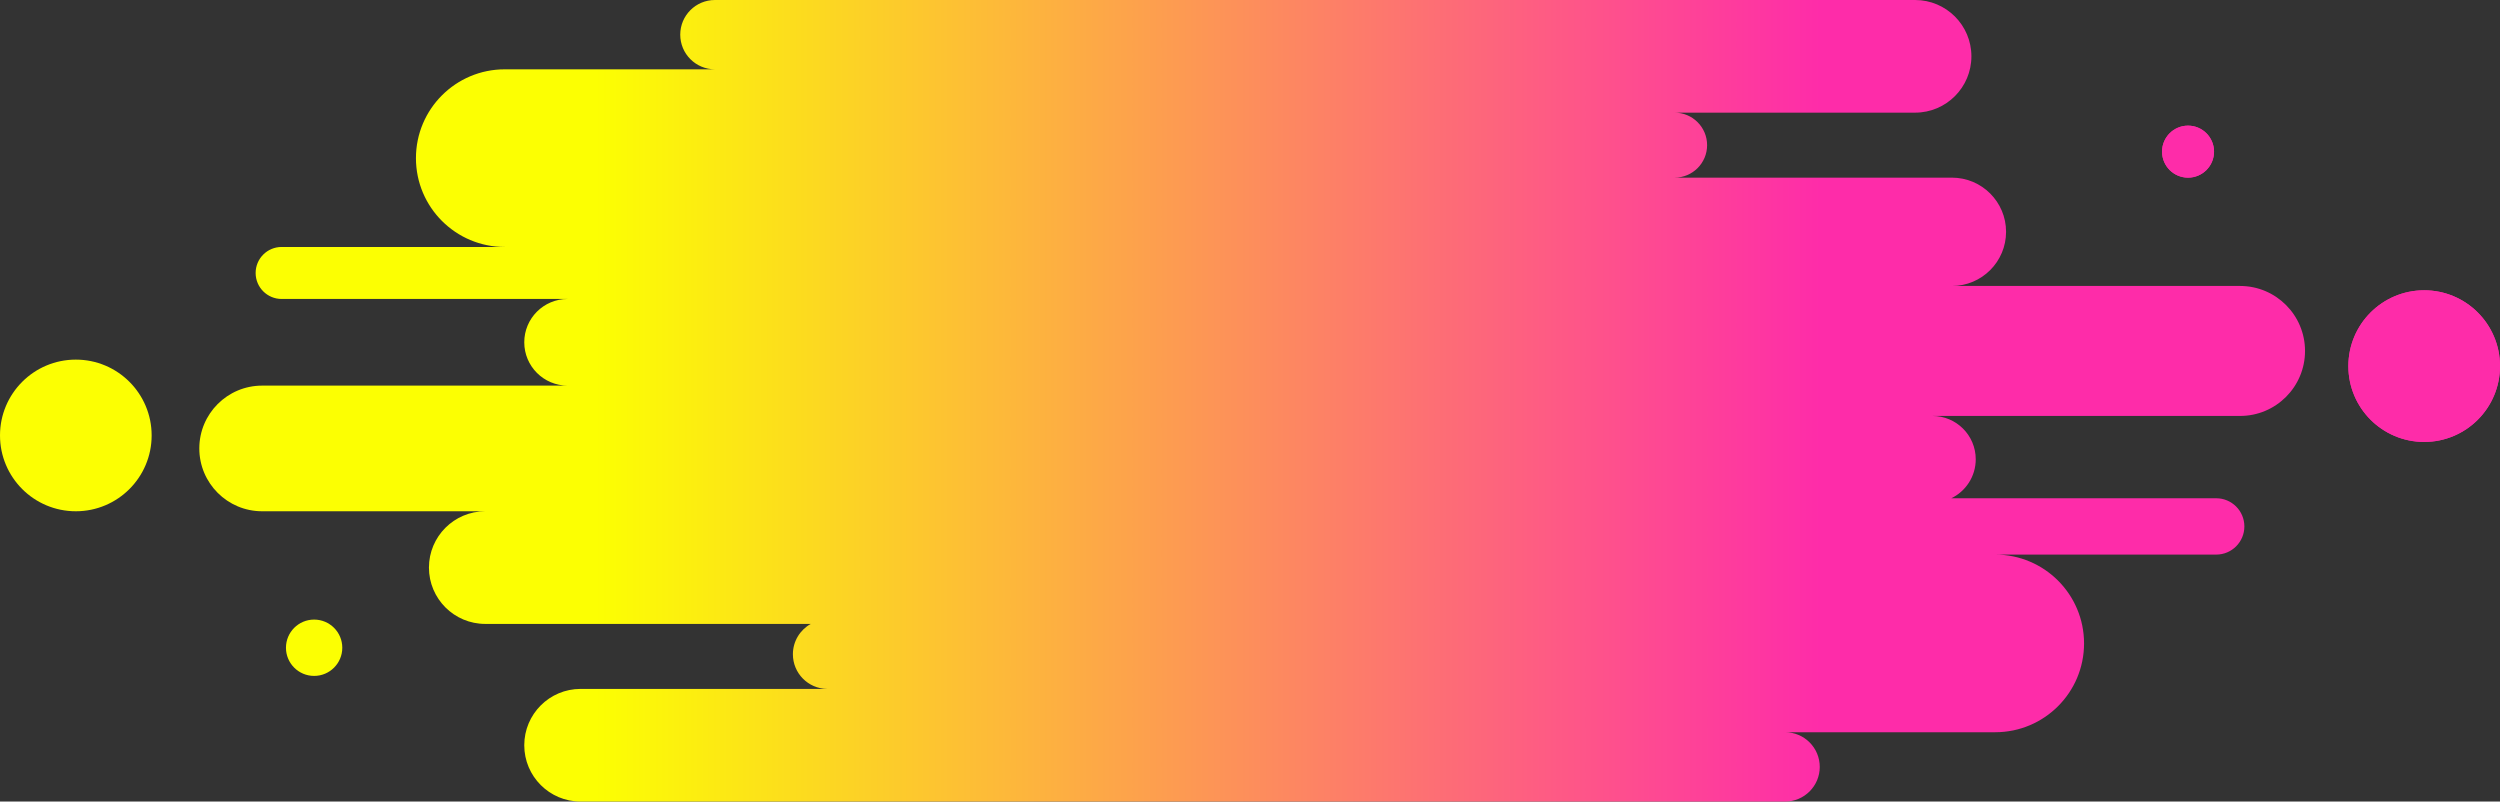 <svg width="577" height="185" viewBox="0 0 577 185" fill="none" xmlns="http://www.w3.org/2000/svg">
<rect x="0" y="0" width="577" height="185" fill="#333333" stroke="none"/>
<path fill-rule="evenodd" clip-rule="evenodd" d="M165 16C160.582 16 157 12.418 157 8C157 3.582 160.582 0 165 0H178H412H442C449.18 0 455 5.82 455 13C455 20.18 449.18 26 442 26H386.5C390.642 26 394 29.358 394 33.5C394 37.642 390.642 41 386.5 41H450.5C457.404 41 463 46.596 463 53.5C463 60.404 457.404 66 450.5 66H517C525.284 66 532 72.716 532 81C532 89.284 525.284 96 517 96H446C451.523 96 456 100.477 456 106C456 109.958 453.7 113.379 450.364 115H511.5C515.09 115 518 117.91 518 121.5C518 125.09 515.09 128 511.5 128H460.5C471.822 128 481 137.178 481 148.5C481 159.822 471.822 169 460.5 169H412C416.418 169 420 172.582 420 177C420 181.418 416.418 185 412 185H381H156H134C126.82 185 121 179.18 121 172C121 164.82 126.82 159 134 159H190.89L190.889 158.999C186.522 158.94 183 155.381 183 151C183 147.988 184.665 145.365 187.124 144H112C104.82 144 99 138.18 99 131C99 123.82 104.82 118 112 118H60.5C52.492 118 46 111.508 46 103.5C46 95.492 52.492 89 60.5 89H131C125.477 89 121 84.523 121 79C121 73.477 125.477 69 131 69H65C61.686 69 59 66.314 59 63C59 59.686 61.686 57 65 57H116.5C105.178 57 96 47.822 96 36.5C96 25.178 105.178 16 116.5 16H165Z" fill="url(#paint0_linear)"/>
<circle cx="17.5" cy="100.5" r="17.5" fill="#FCFF02"/>
<circle cx="505" cy="35" r="6" fill="#FE2CA9"/>
<circle cx="505" cy="35" r="6" fill="#FE2CA9"/>
<circle cx="559.5" cy="84.5" r="17.5" fill="#FE2CA9"/>
<circle cx="559.5" cy="84.5" r="17.5" fill="#FE2CA9"/>
<circle cx="72.5" cy="149.5" r="6.5" fill="#FCFF02"/>
<defs>
<linearGradient id="paint0_linear" x1="46" y1="89" x2="532" y2="89" gradientUnits="userSpaceOnUse">
<stop offset="0.188" stop-color="#FCFF02"/>
<stop offset="0.77" stop-color="#FE2CA9"/>
</linearGradient>
</defs>
</svg>
